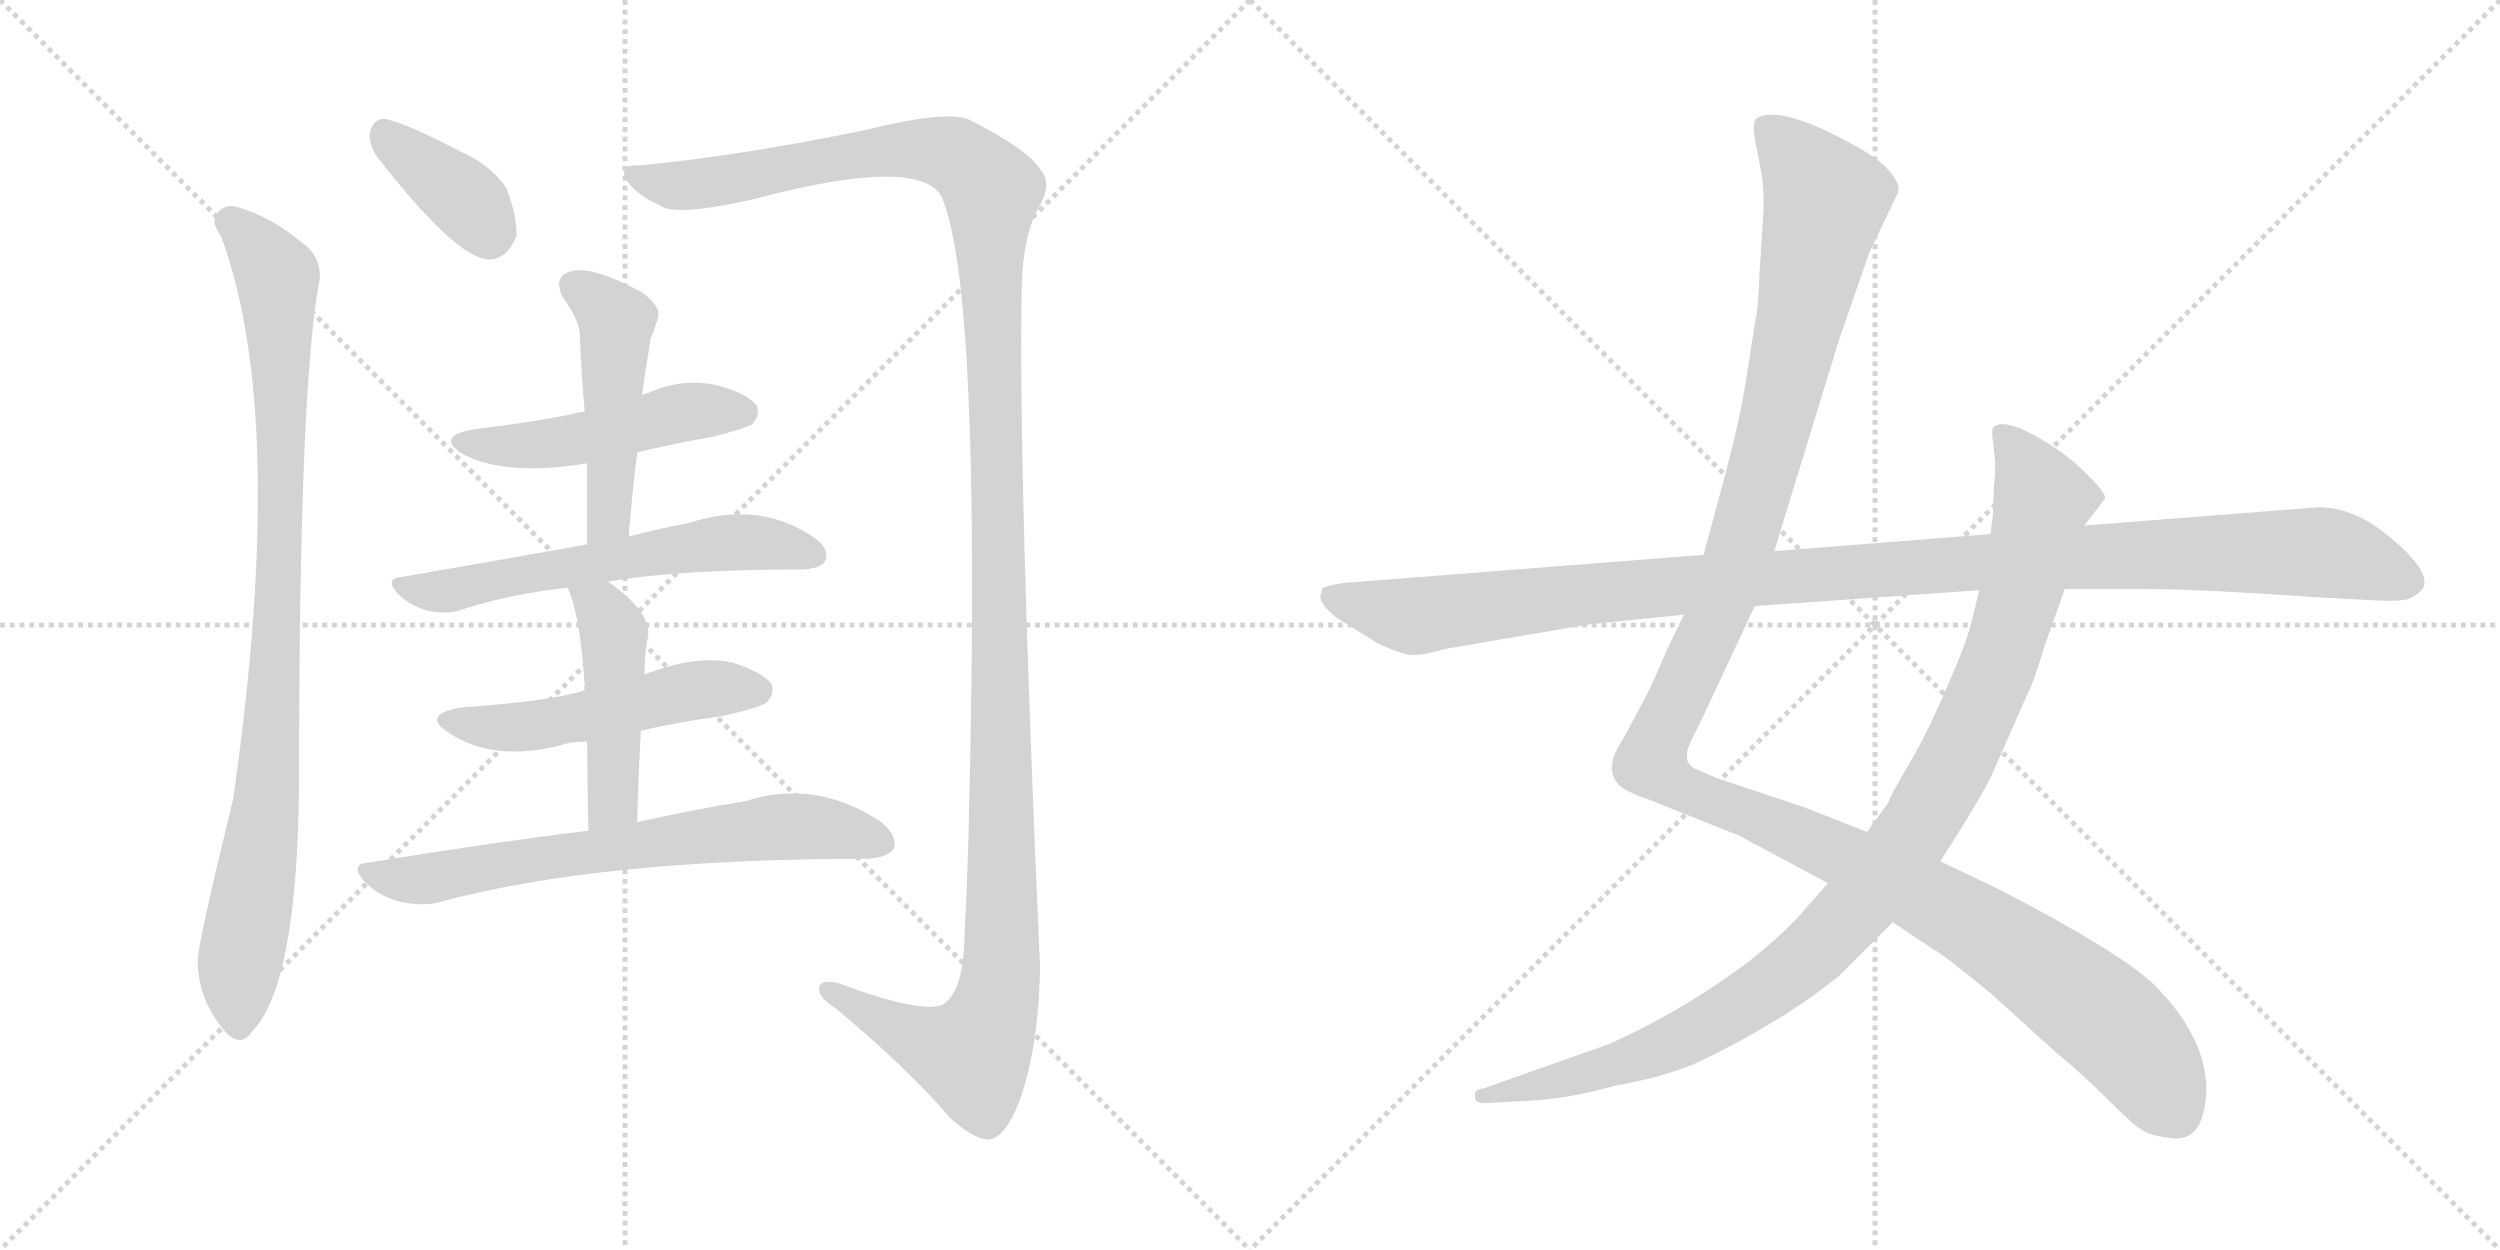 <svg version="1.1" viewBox="0 0 2048 1024" xmlns="http://www.w3.org/2000/svg">
  <g stroke="lightgray" stroke-dasharray="1,1" stroke-width="1" transform="scale(4, 4)">
    <line x1="0" y1="0" x2="256" y2="256"></line>
    <line x1="256" y1="0" x2="0" y2="256"></line>
    <line x1="128" y1="0" x2="128" y2="256"></line>
    <line x1="0" y1="128" x2="256" y2="128"></line>
    <line x1="256" y1="0" x2="512" y2="256"></line>
    <line x1="512" y1="0" x2="256" y2="256"></line>
    <line x1="384" y1="0" x2="384" y2="256"></line>
    <line x1="256" y1="128" x2="512" y2="128"></line>
  </g>
<g transform="scale(1, -1) translate(0, -850)">
   <style type="text/css">
    @keyframes keyframes0 {
      from {
       stroke: black;
       stroke-dashoffset: 377;
       stroke-width: 128;
       }
       55% {
       animation-timing-function: step-end;
       stroke: black;
       stroke-dashoffset: 0;
       stroke-width: 128;
       }
       to {
       stroke: black;
       stroke-width: 1024;
       }
       }
       #make-me-a-hanzi-animation-0 {
         animation: keyframes0 0.557s both;
         animation-delay: 0s;
         animation-timing-function: linear;
       }
    @keyframes keyframes1 {
      from {
       stroke: black;
       stroke-dashoffset: 932;
       stroke-width: 128;
       }
       75% {
       animation-timing-function: step-end;
       stroke: black;
       stroke-dashoffset: 0;
       stroke-width: 128;
       }
       to {
       stroke: black;
       stroke-width: 1024;
       }
       }
       #make-me-a-hanzi-animation-1 {
         animation: keyframes1 1.008s both;
         animation-delay: 0.557s;
         animation-timing-function: linear;
       }
    @keyframes keyframes2 {
      from {
       stroke: black;
       stroke-dashoffset: 1405;
       stroke-width: 128;
       }
       82% {
       animation-timing-function: step-end;
       stroke: black;
       stroke-dashoffset: 0;
       stroke-width: 128;
       }
       to {
       stroke: black;
       stroke-width: 1024;
       }
       }
       #make-me-a-hanzi-animation-2 {
         animation: keyframes2 1.393s both;
         animation-delay: 1.565s;
         animation-timing-function: linear;
       }
    @keyframes keyframes3 {
      from {
       stroke: black;
       stroke-dashoffset: 486;
       stroke-width: 128;
       }
       61% {
       animation-timing-function: step-end;
       stroke: black;
       stroke-dashoffset: 0;
       stroke-width: 128;
       }
       to {
       stroke: black;
       stroke-width: 1024;
       }
       }
       #make-me-a-hanzi-animation-3 {
         animation: keyframes3 0.646s both;
         animation-delay: 2.959s;
         animation-timing-function: linear;
       }
    @keyframes keyframes4 {
      from {
       stroke: black;
       stroke-dashoffset: 483;
       stroke-width: 128;
       }
       61% {
       animation-timing-function: step-end;
       stroke: black;
       stroke-dashoffset: 0;
       stroke-width: 128;
       }
       to {
       stroke: black;
       stroke-width: 1024;
       }
       }
       #make-me-a-hanzi-animation-4 {
         animation: keyframes4 0.643s both;
         animation-delay: 3.604s;
         animation-timing-function: linear;
       }
    @keyframes keyframes5 {
      from {
       stroke: black;
       stroke-dashoffset: 590;
       stroke-width: 128;
       }
       66% {
       animation-timing-function: step-end;
       stroke: black;
       stroke-dashoffset: 0;
       stroke-width: 128;
       }
       to {
       stroke: black;
       stroke-width: 1024;
       }
       }
       #make-me-a-hanzi-animation-5 {
         animation: keyframes5 0.73s both;
         animation-delay: 4.247s;
         animation-timing-function: linear;
       }
    @keyframes keyframes6 {
      from {
       stroke: black;
       stroke-dashoffset: 511;
       stroke-width: 128;
       }
       62% {
       animation-timing-function: step-end;
       stroke: black;
       stroke-dashoffset: 0;
       stroke-width: 128;
       }
       to {
       stroke: black;
       stroke-width: 1024;
       }
       }
       #make-me-a-hanzi-animation-6 {
         animation: keyframes6 0.666s both;
         animation-delay: 4.977s;
         animation-timing-function: linear;
       }
    @keyframes keyframes7 {
      from {
       stroke: black;
       stroke-dashoffset: 463;
       stroke-width: 128;
       }
       60% {
       animation-timing-function: step-end;
       stroke: black;
       stroke-dashoffset: 0;
       stroke-width: 128;
       }
       to {
       stroke: black;
       stroke-width: 1024;
       }
       }
       #make-me-a-hanzi-animation-7 {
         animation: keyframes7 0.627s both;
         animation-delay: 5.643s;
         animation-timing-function: linear;
       }
    @keyframes keyframes8 {
      from {
       stroke: black;
       stroke-dashoffset: 683;
       stroke-width: 128;
       }
       69% {
       animation-timing-function: step-end;
       stroke: black;
       stroke-dashoffset: 0;
       stroke-width: 128;
       }
       to {
       stroke: black;
       stroke-width: 1024;
       }
       }
       #make-me-a-hanzi-animation-8 {
         animation: keyframes8 0.806s both;
         animation-delay: 6.27s;
         animation-timing-function: linear;
       }
    @keyframes keyframes9 {
      from {
       stroke: black;
       stroke-dashoffset: 1345;
       stroke-width: 128;
       }
       81% {
       animation-timing-function: step-end;
       stroke: black;
       stroke-dashoffset: 0;
       stroke-width: 128;
       }
       to {
       stroke: black;
       stroke-width: 1024;
       }
       }
       #make-me-a-hanzi-animation-9 {
         animation: keyframes9 1.345s both;
         animation-delay: 7.076s;
         animation-timing-function: linear;
       }
    @keyframes keyframes10 {
      from {
       stroke: black;
       stroke-dashoffset: 1042;
       stroke-width: 128;
       }
       77% {
       animation-timing-function: step-end;
       stroke: black;
       stroke-dashoffset: 0;
       stroke-width: 128;
       }
       to {
       stroke: black;
       stroke-width: 1024;
       }
       }
       #make-me-a-hanzi-animation-10 {
         animation: keyframes10 1.098s both;
         animation-delay: 8.42s;
         animation-timing-function: linear;
       }
    @keyframes keyframes11 {
      from {
       stroke: black;
       stroke-dashoffset: 1148;
       stroke-width: 128;
       }
       79% {
       animation-timing-function: step-end;
       stroke: black;
       stroke-dashoffset: 0;
       stroke-width: 128;
       }
       to {
       stroke: black;
       stroke-width: 1024;
       }
       }
       #make-me-a-hanzi-animation-11 {
         animation: keyframes11 1.184s both;
         animation-delay: 9.518s;
         animation-timing-function: linear;
       }
</style>
<path d="M 309.0 721.5 Q 372.0 640.5 399.0 637.5 Q 415.0 636.5 423.0 656.5 Q 424.0 671.5 415.0 695.5 Q 403.0 714.5 376.0 726.5 Q 334.0 748.5 316.0 752.5 Q 306.0 753.5 303.0 741.5 Q 302.0 731.5 309.0 721.5 Z" fill="lightgray"></path> 
<path d="M 181.0 656.5 Q 236.0 509.5 191.0 195.5 Q 161.0 72.5 162.0 62.5 Q 162.0 31.5 184.0 5.5 Q 197.0 -9.5 207.0 5.5 Q 244.0 44.5 245.0 210.5 Q 245.0 537.5 262.0 621.5 Q 263.0 640.5 247.0 651.5 Q 222.0 672.5 194.0 680.5 Q 184.0 683.5 177.0 674.5 Q 173.0 667.5 181.0 656.5 Z" fill="lightgray"></path> 
<path d="M 524.0 714.5 Q 508.0 715.5 512.0 704.5 Q 519.0 691.5 541.0 681.5 Q 553.0 672.5 616.0 686.5 Q 751.0 722.5 771.0 689.5 Q 804.0 616.5 794.0 192.5 Q 793.0 138.5 790.0 80.5 Q 789.0 38.5 773.0 27.5 Q 757.0 18.5 687.0 44.5 Q 671.0 48.5 671.0 39.5 Q 671.0 32.5 684.0 24.5 Q 745.0 -26.5 778.0 -65.5 Q 799.0 -84.5 811.0 -83.5 Q 824.0 -80.5 835.0 -52.5 Q 851.0 -7.5 852.0 57.5 Q 834.0 465.5 837.0 615.5 Q 838.0 655.5 850.0 678.5 Q 863.0 699.5 852.0 711.5 Q 842.0 727.5 795.0 751.5 Q 777.0 760.5 709.0 743.5 Q 607.0 722.5 524.0 714.5 Z" fill="lightgray"></path> 
<path d="M 522.0 479.5 Q 552.0 486.5 585.0 492.5 Q 612.0 499.5 616.0 502.5 Q 623.0 509.5 620.0 517.5 Q 613.0 527.5 587.0 534.5 Q 559.0 540.5 532.0 528.5 Q 528.0 527.5 526.0 526.5 L 479.0 512.5 Q 473.0 512.5 468.0 510.5 Q 432.0 503.5 389.0 498.5 Q 355.0 492.5 380.0 477.5 Q 416.0 459.5 481.0 470.5 L 522.0 479.5 Z" fill="lightgray"></path> 
<path d="M 515.0 410.5 Q 518.0 446.5 522.0 479.5 L 526.0 526.5 Q 529.0 548.5 533.0 572.5 Q 537.0 582.5 539.0 589.5 Q 542.0 598.5 526.0 610.5 Q 498.0 625.5 480.0 628.5 Q 467.0 629.5 461.0 624.5 Q 455.0 618.5 461.0 606.5 Q 474.0 588.5 475.0 576.5 Q 476.0 545.5 479.0 512.5 L 481.0 470.5 Q 481.0 439.5 481.0 403.5 C 481.0 373.5 512.0 380.5 515.0 410.5 Z" fill="lightgray"></path> 
<path d="M 498.0 373.5 Q 555.0 383.5 658.0 383.5 Q 673.0 384.5 676.0 390.5 Q 680.0 400.5 667.0 409.5 Q 622.0 440.5 564.0 421.5 Q 542.0 417.5 515.0 410.5 L 481.0 403.5 Q 480.0 404.5 478.0 403.5 Q 411.0 391.5 330.0 377.5 Q 314.0 376.5 326.0 363.5 Q 336.0 353.5 351.0 349.5 Q 367.0 346.5 378.0 350.5 Q 418.0 363.5 465.0 368.5 L 498.0 373.5 Z" fill="lightgray"></path> 
<path d="M 525.0 251.5 Q 556.0 258.5 592.0 263.5 Q 623.0 270.5 628.0 274.5 Q 635.0 281.5 632.0 289.5 Q 625.0 299.5 599.0 307.5 Q 569.0 313.5 528.0 297.5 L 479.0 284.5 Q 451.0 275.5 378.0 270.5 Q 344.0 264.5 368.0 249.5 Q 404.0 225.5 460.0 239.5 Q 467.0 242.5 481.0 242.5 L 525.0 251.5 Z" fill="lightgray"></path> 
<path d="M 522.0 176.5 Q 523.0 216.5 525.0 251.5 L 528.0 297.5 Q 528.0 313.5 530.0 324.5 Q 537.0 346.5 498.0 373.5 C 474.0 391.5 454.0 396.5 465.0 368.5 Q 475.0 347.5 479.0 288.5 Q 478.0 287.5 479.0 284.5 L 481.0 242.5 Q 481.0 212.5 482.0 169.5 C 483.0 139.5 521.0 146.5 522.0 176.5 Z" fill="lightgray"></path> 
<path d="M 482.0 169.5 Q 400.0 159.5 303.0 143.5 Q 285.0 142.5 299.0 127.5 Q 311.0 115.5 327.0 111.5 Q 345.0 107.5 358.0 110.5 Q 490.0 146.5 711.0 146.5 Q 727.0 147.5 732.0 154.5 Q 736.0 164.5 722.0 176.5 Q 668.0 212.5 610.0 193.5 Q 571.0 187.5 522.0 176.5 L 482.0 169.5 Z" fill="lightgray"></path> 
<path d="M 1379.5 346.5 L 1365.5 317.5 Q 1351.5 284.5 1343.5 270.5 L 1329.5 244.5 Q 1319.5 229.5 1320.5 218.5 Q 1322.5 207.5 1332.5 202.5 Q 1342.5 197.5 1349.5 195.5 L 1424.5 165.5 L 1497.5 126.5 L 1550.5 94.5 L 1583.5 72.5 Q 1591.5 68.5 1630.5 36.5 L 1683.5 -11.5 Q 1705.5 -29.5 1726.5 -50.5 Q 1747.5 -71.5 1754.5 -75.5 Q 1761.5 -80.5 1779.5 -82.5 Q 1805.5 -85.5 1807.5 -43.5 Q 1807.5 0.5 1764.5 43.5 Q 1737.5 69.5 1639.5 120.5 L 1589.5 144.5 L 1529.5 168.5 L 1478.5 188.5 L 1406.5 212.5 L 1390.5 219.5 Q 1375.5 224.5 1386.5 245.5 L 1394.5 261.5 L 1437.5 353.5 L 1453.5 398.5 L 1506.5 571.5 L 1531.5 643.5 L 1554.5 691.5 Q 1558.5 699.5 1543.5 714.5 Q 1530.5 726.5 1492.5 744.5 Q 1454.5 761.5 1439.5 753.5 Q 1435.5 751.5 1437.5 736.5 L 1442.5 710.5 Q 1445.5 695.5 1444.5 674.5 L 1441.5 628.5 Q 1440.5 597.5 1437.5 584.5 L 1430.5 539.5 Q 1425.5 506.5 1411.5 454.5 L 1395.5 395.5 L 1379.5 346.5 Z" fill="lightgray"></path> 
<path d="M 1497.5 126.5 L 1481.5 108.5 Q 1463.5 86.5 1431.5 61.5 Q 1376.5 20.5 1317.5 -5.5 L 1215.5 -41.5 Q 1206.5 -42.5 1208.5 -49.5 Q 1208.5 -54.5 1219.5 -53.5 L 1256.5 -51.5 Q 1287.5 -49.5 1322.5 -39.5 Q 1362.5 -32.5 1390.5 -20.5 Q 1459.5 12.5 1506.5 50.5 L 1550.5 94.5 L 1589.5 144.5 L 1603.5 166.5 Q 1620.5 193.5 1630.5 212.5 L 1660.5 280.5 Q 1665.5 289.5 1675.5 322.5 L 1691.5 367.5 L 1707.5 419.5 L 1724.5 441.5 Q 1725.5 446.5 1707.5 463.5 Q 1690.5 480.5 1664.5 494.5 Q 1639.5 507.5 1632.5 499.5 Q 1631.5 496.5 1632.5 489.5 L 1634.5 471.5 Q 1634.5 459.5 1633.5 452.5 L 1632.5 427.5 L 1630.5 412.5 L 1621.5 366.5 L 1616.5 346.5 Q 1612.5 326.5 1595.5 288.5 Q 1579.5 250.5 1563.5 223.5 Q 1547.5 196.5 1547.5 193.5 L 1529.5 168.5 L 1497.5 126.5 Z" fill="lightgray"></path> 
<path d="M 1083.5 368.5 L 1081.5 361.5 Q 1081.5 354.5 1095.5 343.5 L 1129.5 322.5 Q 1149.5 313.5 1156.5 313.5 Q 1163.5 312.5 1184.5 318.5 L 1301.5 338.5 L 1379.5 346.5 L 1437.5 353.5 L 1621.5 366.5 L 1691.5 367.5 L 1754.5 367.5 Q 1801.5 367.5 1901.5 360.5 L 1939.5 358.5 Q 1970.5 356.5 1975.5 360.5 Q 1984.5 365.5 1985.5 369.5 Q 1990.5 382.5 1959.5 408.5 Q 1929.5 434.5 1899.5 434.5 L 1707.5 419.5 L 1630.5 412.5 L 1453.5 398.5 L 1395.5 395.5 L 1101.5 372.5 Q 1092.5 371.5 1083.5 368.5 Z" fill="lightgray"></path> 
      <clipPath id="make-me-a-hanzi-clip-0">
      <path d="M 309.0 721.5 Q 372.0 640.5 399.0 637.5 Q 415.0 636.5 423.0 656.5 Q 424.0 671.5 415.0 695.5 Q 403.0 714.5 376.0 726.5 Q 334.0 748.5 316.0 752.5 Q 306.0 753.5 303.0 741.5 Q 302.0 731.5 309.0 721.5 Z" fill="lightgray"></path>
      </clipPath>
      <path clip-path="url(#make-me-a-hanzi-clip-0)" d="M 315.0 740.5 L 382.0 685.5 L 401.0 657.5 " fill="none" id="make-me-a-hanzi-animation-0" stroke-dasharray="249 498" stroke-linecap="round"></path>

      <clipPath id="make-me-a-hanzi-clip-1">
      <path d="M 181.0 656.5 Q 236.0 509.5 191.0 195.5 Q 161.0 72.5 162.0 62.5 Q 162.0 31.5 184.0 5.5 Q 197.0 -9.5 207.0 5.5 Q 244.0 44.5 245.0 210.5 Q 245.0 537.5 262.0 621.5 Q 263.0 640.5 247.0 651.5 Q 222.0 672.5 194.0 680.5 Q 184.0 683.5 177.0 674.5 Q 173.0 667.5 181.0 656.5 Z" fill="lightgray"></path>
      </clipPath>
      <path clip-path="url(#make-me-a-hanzi-clip-1)" d="M 187.0 669.5 L 227.0 623.5 L 230.0 554.5 L 226.0 294.5 L 214.0 156.5 L 195.0 48.5 L 196.0 10.5 " fill="none" id="make-me-a-hanzi-animation-1" stroke-dasharray="804 1608" stroke-linecap="round"></path>

      <clipPath id="make-me-a-hanzi-clip-2">
      <path d="M 524.0 714.5 Q 508.0 715.5 512.0 704.5 Q 519.0 691.5 541.0 681.5 Q 553.0 672.5 616.0 686.5 Q 751.0 722.5 771.0 689.5 Q 804.0 616.5 794.0 192.5 Q 793.0 138.5 790.0 80.5 Q 789.0 38.5 773.0 27.5 Q 757.0 18.5 687.0 44.5 Q 671.0 48.5 671.0 39.5 Q 671.0 32.5 684.0 24.5 Q 745.0 -26.5 778.0 -65.5 Q 799.0 -84.5 811.0 -83.5 Q 824.0 -80.5 835.0 -52.5 Q 851.0 -7.5 852.0 57.5 Q 834.0 465.5 837.0 615.5 Q 838.0 655.5 850.0 678.5 Q 863.0 699.5 852.0 711.5 Q 842.0 727.5 795.0 751.5 Q 777.0 760.5 709.0 743.5 Q 607.0 722.5 524.0 714.5 Z" fill="lightgray"></path>
      </clipPath>
      <path clip-path="url(#make-me-a-hanzi-clip-2)" d="M 522.0 705.5 L 542.0 698.5 L 580.0 699.5 L 704.0 724.5 L 746.0 727.5 L 789.0 719.5 L 813.0 694.5 L 822.0 135.5 L 817.0 32.5 L 796.0 -14.5 L 757.0 -3.5 L 679.0 38.5 " fill="none" id="make-me-a-hanzi-animation-2" stroke-dasharray="1277 2554" stroke-linecap="round"></path>

      <clipPath id="make-me-a-hanzi-clip-3">
      <path d="M 522.0 479.5 Q 552.0 486.5 585.0 492.5 Q 612.0 499.5 616.0 502.5 Q 623.0 509.5 620.0 517.5 Q 613.0 527.5 587.0 534.5 Q 559.0 540.5 532.0 528.5 Q 528.0 527.5 526.0 526.5 L 479.0 512.5 Q 473.0 512.5 468.0 510.5 Q 432.0 503.5 389.0 498.5 Q 355.0 492.5 380.0 477.5 Q 416.0 459.5 481.0 470.5 L 522.0 479.5 Z" fill="lightgray"></path>
      </clipPath>
      <path clip-path="url(#make-me-a-hanzi-clip-3)" d="M 382.0 489.5 L 453.0 486.5 L 567.0 513.5 L 609.0 512.5 " fill="none" id="make-me-a-hanzi-animation-3" stroke-dasharray="358 716" stroke-linecap="round"></path>

      <clipPath id="make-me-a-hanzi-clip-4">
      <path d="M 515.0 410.5 Q 518.0 446.5 522.0 479.5 L 526.0 526.5 Q 529.0 548.5 533.0 572.5 Q 537.0 582.5 539.0 589.5 Q 542.0 598.5 526.0 610.5 Q 498.0 625.5 480.0 628.5 Q 467.0 629.5 461.0 624.5 Q 455.0 618.5 461.0 606.5 Q 474.0 588.5 475.0 576.5 Q 476.0 545.5 479.0 512.5 L 481.0 470.5 Q 481.0 439.5 481.0 403.5 C 481.0 373.5 512.0 380.5 515.0 410.5 Z" fill="lightgray"></path>
      </clipPath>
      <path clip-path="url(#make-me-a-hanzi-clip-4)" d="M 469.0 616.5 L 505.0 586.5 L 500.0 433.5 L 485.0 410.5 " fill="none" id="make-me-a-hanzi-animation-4" stroke-dasharray="355 710" stroke-linecap="round"></path>

      <clipPath id="make-me-a-hanzi-clip-5">
      <path d="M 498.0 373.5 Q 555.0 383.5 658.0 383.5 Q 673.0 384.5 676.0 390.5 Q 680.0 400.5 667.0 409.5 Q 622.0 440.5 564.0 421.5 Q 542.0 417.5 515.0 410.5 L 481.0 403.5 Q 480.0 404.5 478.0 403.5 Q 411.0 391.5 330.0 377.5 Q 314.0 376.5 326.0 363.5 Q 336.0 353.5 351.0 349.5 Q 367.0 346.5 378.0 350.5 Q 418.0 363.5 465.0 368.5 L 498.0 373.5 Z" fill="lightgray"></path>
      </clipPath>
      <path clip-path="url(#make-me-a-hanzi-clip-5)" d="M 338.0 367.5 L 369.0 366.5 L 591.0 405.5 L 640.0 403.5 L 667.0 395.5 " fill="none" id="make-me-a-hanzi-animation-5" stroke-dasharray="462 924" stroke-linecap="round"></path>

      <clipPath id="make-me-a-hanzi-clip-6">
      <path d="M 525.0 251.5 Q 556.0 258.5 592.0 263.5 Q 623.0 270.5 628.0 274.5 Q 635.0 281.5 632.0 289.5 Q 625.0 299.5 599.0 307.5 Q 569.0 313.5 528.0 297.5 L 479.0 284.5 Q 451.0 275.5 378.0 270.5 Q 344.0 264.5 368.0 249.5 Q 404.0 225.5 460.0 239.5 Q 467.0 242.5 481.0 242.5 L 525.0 251.5 Z" fill="lightgray"></path>
      </clipPath>
      <path clip-path="url(#make-me-a-hanzi-clip-6)" d="M 370.0 261.5 L 405.0 253.5 L 432.0 254.5 L 557.0 282.5 L 621.0 284.5 " fill="none" id="make-me-a-hanzi-animation-6" stroke-dasharray="383 766" stroke-linecap="round"></path>

      <clipPath id="make-me-a-hanzi-clip-7">
      <path d="M 522.0 176.5 Q 523.0 216.5 525.0 251.5 L 528.0 297.5 Q 528.0 313.5 530.0 324.5 Q 537.0 346.5 498.0 373.5 C 474.0 391.5 454.0 396.5 465.0 368.5 Q 475.0 347.5 479.0 288.5 Q 478.0 287.5 479.0 284.5 L 481.0 242.5 Q 481.0 212.5 482.0 169.5 C 483.0 139.5 521.0 146.5 522.0 176.5 Z" fill="lightgray"></path>
      </clipPath>
      <path clip-path="url(#make-me-a-hanzi-clip-7)" d="M 471.0 366.5 L 494.0 348.5 L 503.0 331.5 L 503.0 200.5 L 487.0 177.5 " fill="none" id="make-me-a-hanzi-animation-7" stroke-dasharray="335 670" stroke-linecap="round"></path>

      <clipPath id="make-me-a-hanzi-clip-8">
      <path d="M 482.0 169.5 Q 400.0 159.5 303.0 143.5 Q 285.0 142.5 299.0 127.5 Q 311.0 115.5 327.0 111.5 Q 345.0 107.5 358.0 110.5 Q 490.0 146.5 711.0 146.5 Q 727.0 147.5 732.0 154.5 Q 736.0 164.5 722.0 176.5 Q 668.0 212.5 610.0 193.5 Q 571.0 187.5 522.0 176.5 L 482.0 169.5 Z" fill="lightgray"></path>
      </clipPath>
      <path clip-path="url(#make-me-a-hanzi-clip-8)" d="M 301.0 135.5 L 338.0 128.5 L 636.0 172.5 L 669.0 172.5 L 723.0 159.5 " fill="none" id="make-me-a-hanzi-animation-8" stroke-dasharray="555 1110" stroke-linecap="round"></path>

      <clipPath id="make-me-a-hanzi-clip-9">
      <path d="M 1379.5 346.5 L 1365.5 317.5 Q 1351.5 284.5 1343.5 270.5 L 1329.5 244.5 Q 1319.5 229.5 1320.5 218.5 Q 1322.5 207.5 1332.5 202.5 Q 1342.5 197.5 1349.5 195.5 L 1424.5 165.5 L 1497.5 126.5 L 1550.5 94.5 L 1583.5 72.5 Q 1591.5 68.5 1630.5 36.5 L 1683.5 -11.5 Q 1705.5 -29.5 1726.5 -50.5 Q 1747.5 -71.5 1754.5 -75.5 Q 1761.5 -80.5 1779.5 -82.5 Q 1805.5 -85.5 1807.5 -43.5 Q 1807.5 0.5 1764.5 43.5 Q 1737.5 69.5 1639.5 120.5 L 1589.5 144.5 L 1529.5 168.5 L 1478.5 188.5 L 1406.5 212.5 L 1390.5 219.5 Q 1375.5 224.5 1386.5 245.5 L 1394.5 261.5 L 1437.5 353.5 L 1453.5 398.5 L 1506.5 571.5 L 1531.5 643.5 L 1554.5 691.5 Q 1558.5 699.5 1543.5 714.5 Q 1530.5 726.5 1492.5 744.5 Q 1454.5 761.5 1439.5 753.5 Q 1435.5 751.5 1437.5 736.5 L 1442.5 710.5 Q 1445.5 695.5 1444.5 674.5 L 1441.5 628.5 Q 1440.5 597.5 1437.5 584.5 L 1430.5 539.5 Q 1425.5 506.5 1411.5 454.5 L 1395.5 395.5 L 1379.5 346.5 Z" fill="lightgray"></path>
      </clipPath>
      <path clip-path="url(#make-me-a-hanzi-clip-9)" d="M 1446.5 747.5 L 1495.5 685.5 L 1425.5 399.5 L 1361.5 252.5 L 1354.5 222.5 L 1387.5 199.5 L 1513.5 147.5 L 1632.5 83.5 L 1736.5 5.5 L 1783.5 -62.5 " fill="none" id="make-me-a-hanzi-animation-9" stroke-dasharray="1217 2434" stroke-linecap="round"></path>

      <clipPath id="make-me-a-hanzi-clip-10">
      <path d="M 1497.5 126.5 L 1481.5 108.5 Q 1463.5 86.5 1431.5 61.5 Q 1376.5 20.5 1317.5 -5.5 L 1215.5 -41.5 Q 1206.5 -42.5 1208.5 -49.5 Q 1208.5 -54.5 1219.5 -53.5 L 1256.5 -51.5 Q 1287.5 -49.5 1322.5 -39.5 Q 1362.5 -32.5 1390.5 -20.5 Q 1459.5 12.5 1506.5 50.5 L 1550.5 94.5 L 1589.5 144.5 L 1603.5 166.5 Q 1620.5 193.5 1630.5 212.5 L 1660.5 280.5 Q 1665.5 289.5 1675.5 322.5 L 1691.5 367.5 L 1707.5 419.5 L 1724.5 441.5 Q 1725.5 446.5 1707.5 463.5 Q 1690.5 480.5 1664.5 494.5 Q 1639.5 507.5 1632.5 499.5 Q 1631.5 496.5 1632.5 489.5 L 1634.5 471.5 Q 1634.5 459.5 1633.5 452.5 L 1632.5 427.5 L 1630.5 412.5 L 1621.5 366.5 L 1616.5 346.5 Q 1612.5 326.5 1595.5 288.5 Q 1579.5 250.5 1563.5 223.5 Q 1547.5 196.5 1547.5 193.5 L 1529.5 168.5 L 1497.5 126.5 Z" fill="lightgray"></path>
      </clipPath>
      <path clip-path="url(#make-me-a-hanzi-clip-10)" d="M 1638.5 494.5 L 1650.5 483.5 L 1673.5 440.5 L 1657.5 371.5 L 1637.5 306.5 L 1604.5 231.5 L 1574.5 177.5 L 1531.5 119.5 L 1463.5 51.5 L 1387.5 3.5 L 1327.5 -21.5 L 1215.5 -48.5 " fill="none" id="make-me-a-hanzi-animation-10" stroke-dasharray="914 1828" stroke-linecap="round"></path>

      <clipPath id="make-me-a-hanzi-clip-11">
      <path d="M 1083.5 368.5 L 1081.5 361.5 Q 1081.5 354.5 1095.5 343.5 L 1129.5 322.5 Q 1149.5 313.5 1156.5 313.5 Q 1163.5 312.5 1184.5 318.5 L 1301.5 338.5 L 1379.5 346.5 L 1437.5 353.5 L 1621.5 366.5 L 1691.5 367.5 L 1754.5 367.5 Q 1801.5 367.5 1901.5 360.5 L 1939.5 358.5 Q 1970.5 356.5 1975.5 360.5 Q 1984.5 365.5 1985.5 369.5 Q 1990.5 382.5 1959.5 408.5 Q 1929.5 434.5 1899.5 434.5 L 1707.5 419.5 L 1630.5 412.5 L 1453.5 398.5 L 1395.5 395.5 L 1101.5 372.5 Q 1092.5 371.5 1083.5 368.5 Z" fill="lightgray"></path>
      </clipPath>
      <path clip-path="url(#make-me-a-hanzi-clip-11)" d="M 1089.5 362.5 L 1148.5 345.5 L 1168.5 345.5 L 1389.5 372.5 L 1820.5 397.5 L 1915.5 395.5 L 1972.5 373.5 " fill="none" id="make-me-a-hanzi-animation-11" stroke-dasharray="1020 2040" stroke-linecap="round"></path>

</g>
</svg>
